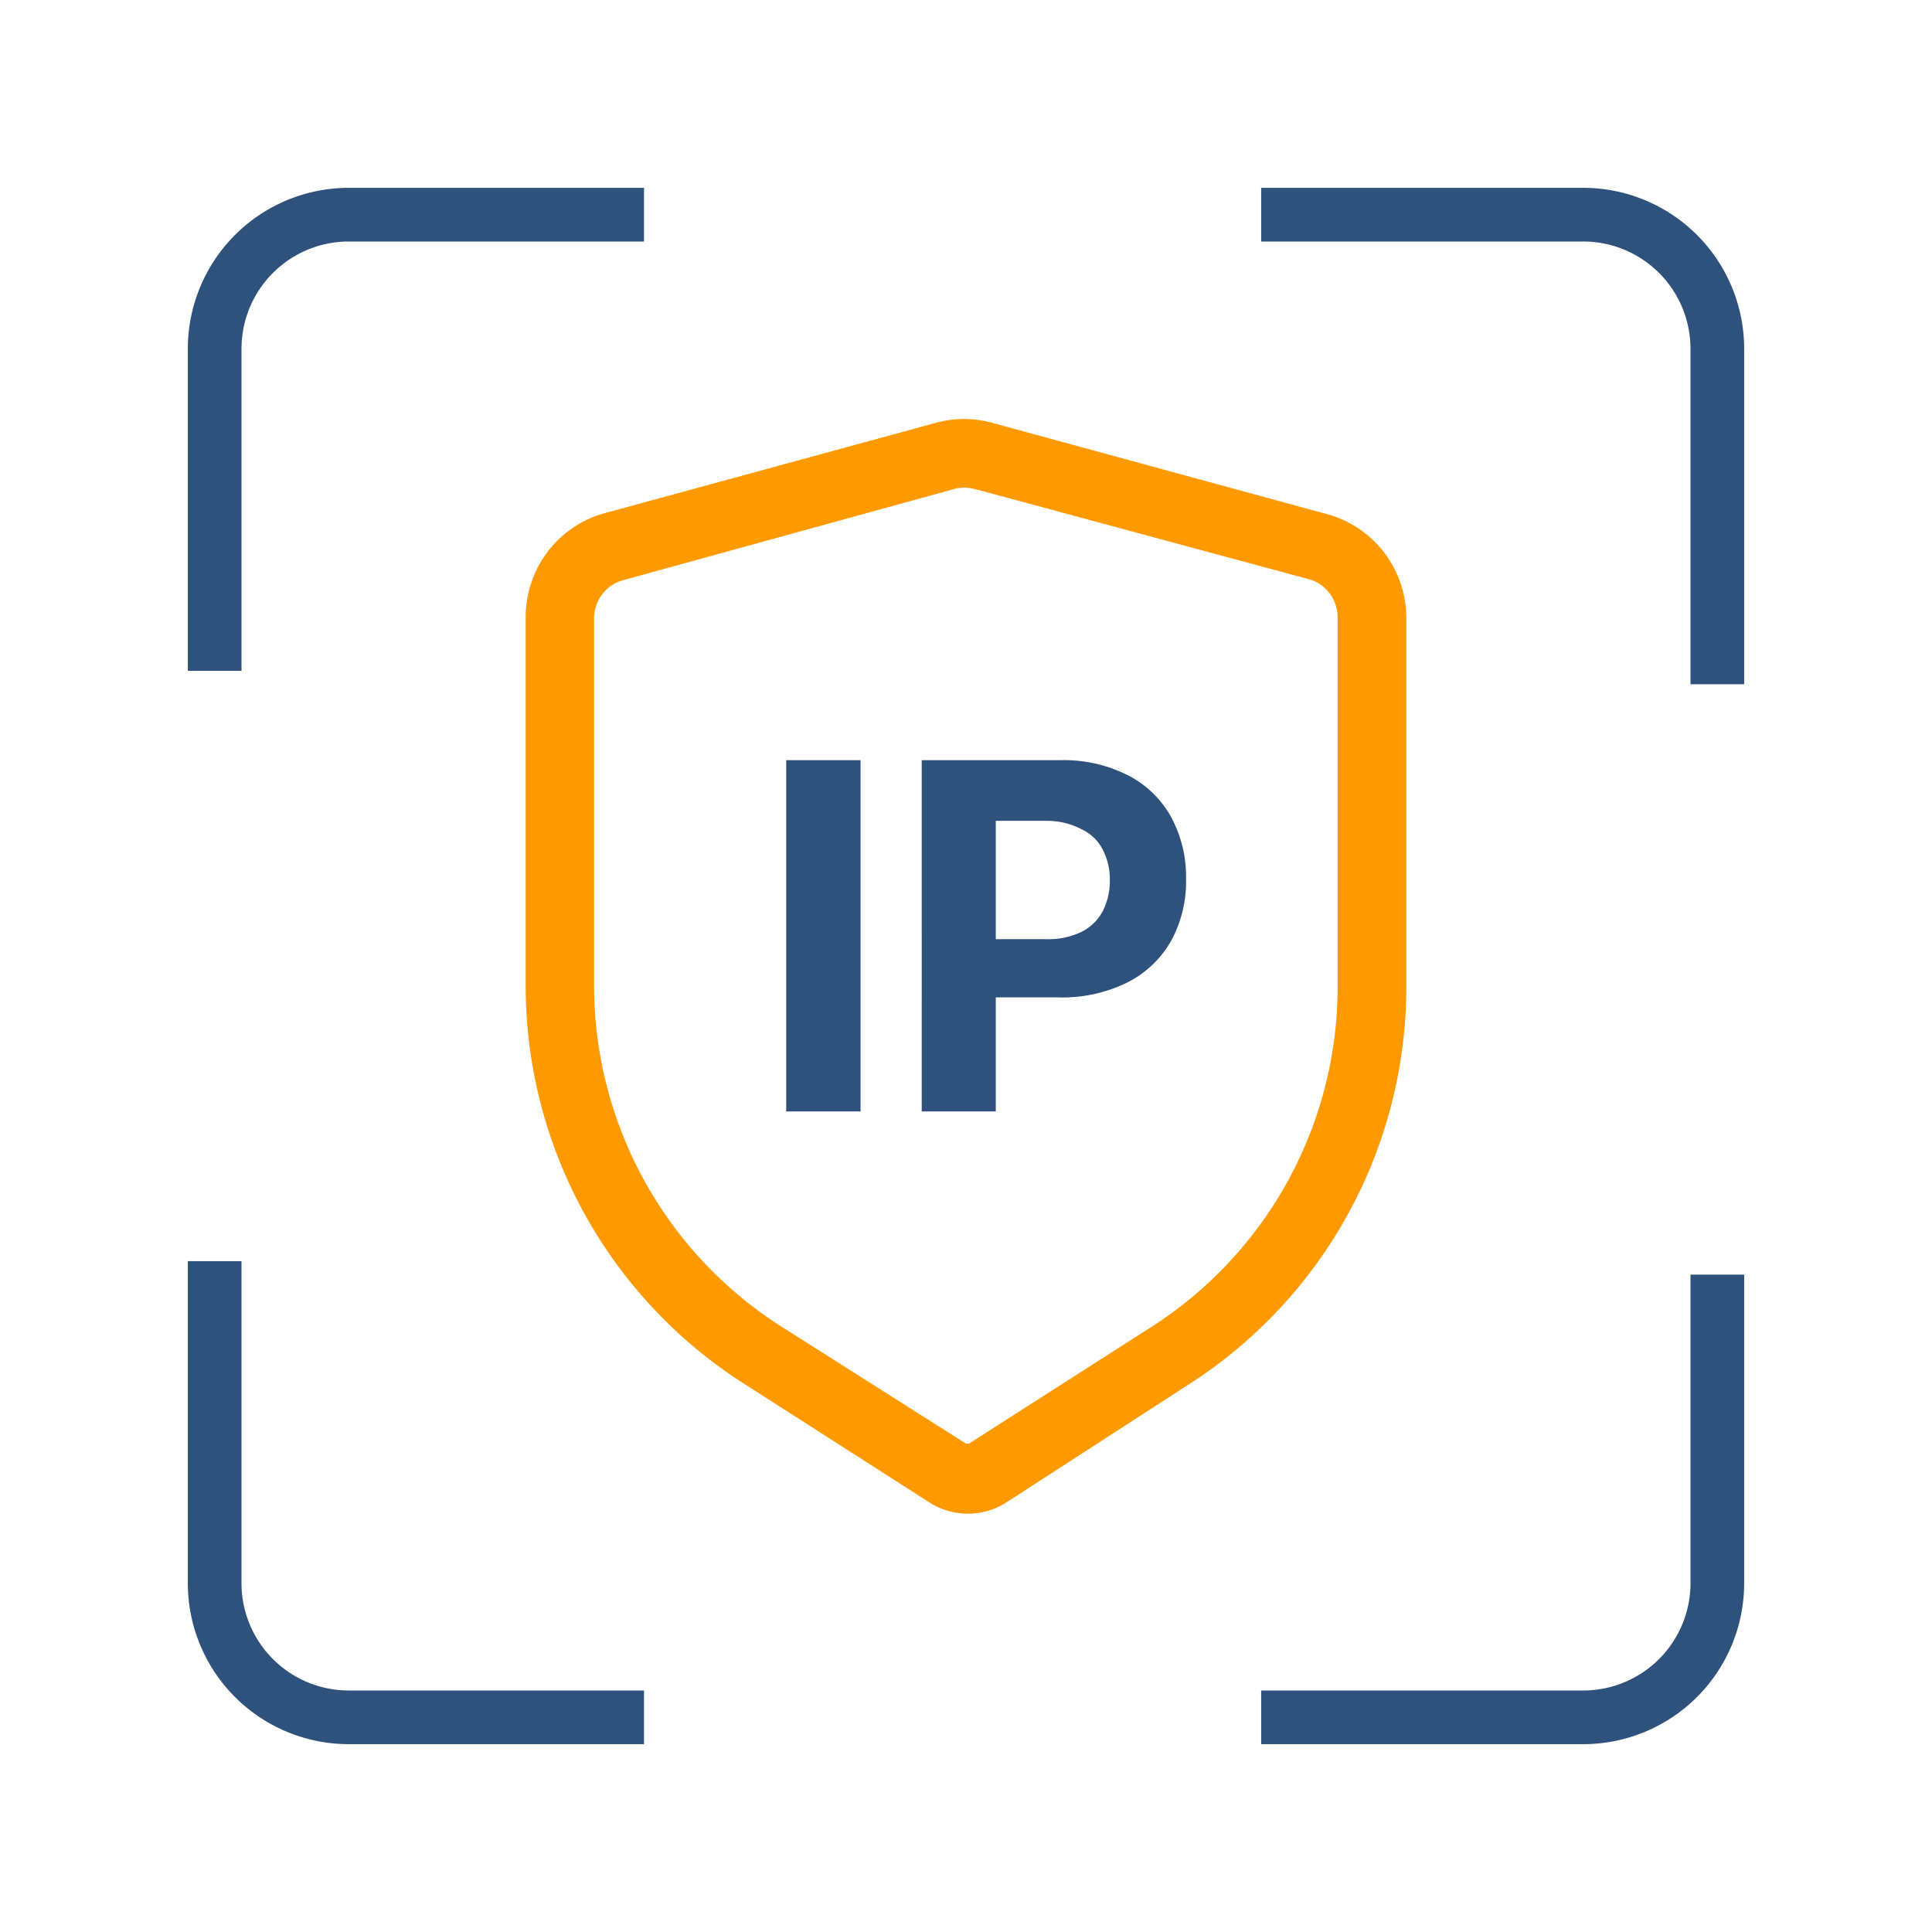<svg xmlns="http://www.w3.org/2000/svg" viewBox="0 0 72 72"><defs><style>.cls-1{opacity:0;}.cls-2{fill:#fbb03b;}.cls-3{fill:#2e527c;}.cls-4{fill:#f90;}</style></defs><g id="图层_2" data-name="图层 2"><g id="图层_1-2" data-name="图层 1"><g id="Frame161"><g class="cls-1"><rect class="cls-2" width="72" height="72"/></g><path class="cls-3" d="M59,65H47V63H59a4,4,0,0,0,4-4V47.5h2V59A6,6,0,0,1,59,65ZM24,65H13a6,6,0,0,1-6-6V47H9V59a4,4,0,0,0,4,4H24ZM65,25.5H63V13a4,4,0,0,0-4-4H47V7H59a6,6,0,0,1,6,6ZM9,25H7V13a6,6,0,0,1,6-6H24V9H13a4,4,0,0,0-4,4Z"/><path class="cls-4" d="M37.06,15.78h0l12.39,3.38h0a4,4,0,0,1,2.14,1.44A4.05,4.05,0,0,1,52.41,23V36.77A17.6,17.6,0,0,1,44.29,51.6l.05.08-.05-.08L37.49,56h0a2.66,2.66,0,0,1-2.84,0l-.06.09.06-.09L27.78,51.6a17.6,17.6,0,0,1-8.19-14.89V23h0a4.05,4.05,0,0,1,.82-2.44,4,4,0,0,1,2.14-1.44h0l12.39-3.38h0A4,4,0,0,1,37.06,15.78Zm-.8,2.43h0a1.43,1.43,0,0,0-.65,0l0,.1,0-.1L23.23,21.62h0A1.47,1.47,0,0,0,22.14,23h0V36.71a15.07,15.07,0,0,0,7,12.74L36,53.8l.05,0,.06,0,6.8-4.35a15.05,15.05,0,0,0,6.94-12.68V23a1.49,1.49,0,0,0-.3-.89,1.44,1.44,0,0,0-.79-.53L36.39,18.24Z"/><path class="cls-3" d="M32.07,28.33V41.42H29.3V28.33Zm2.28,13.09V28.33h5.16a5.27,5.27,0,0,1,2.54.57,3.82,3.82,0,0,1,1.6,1.56,4.66,4.66,0,0,1,.55,2.3,4.6,4.6,0,0,1-.56,2.31A3.88,3.88,0,0,1,42,36.62a5.48,5.48,0,0,1-2.57.55H36.15V35H39a2.84,2.84,0,0,0,1.32-.28,1.81,1.81,0,0,0,.78-.77,2.5,2.5,0,0,0,.26-1.15,2.39,2.39,0,0,0-.26-1.13,1.69,1.69,0,0,0-.78-.76A2.76,2.76,0,0,0,39,30.59H37.11V41.42Z"/></g></g></g></svg>